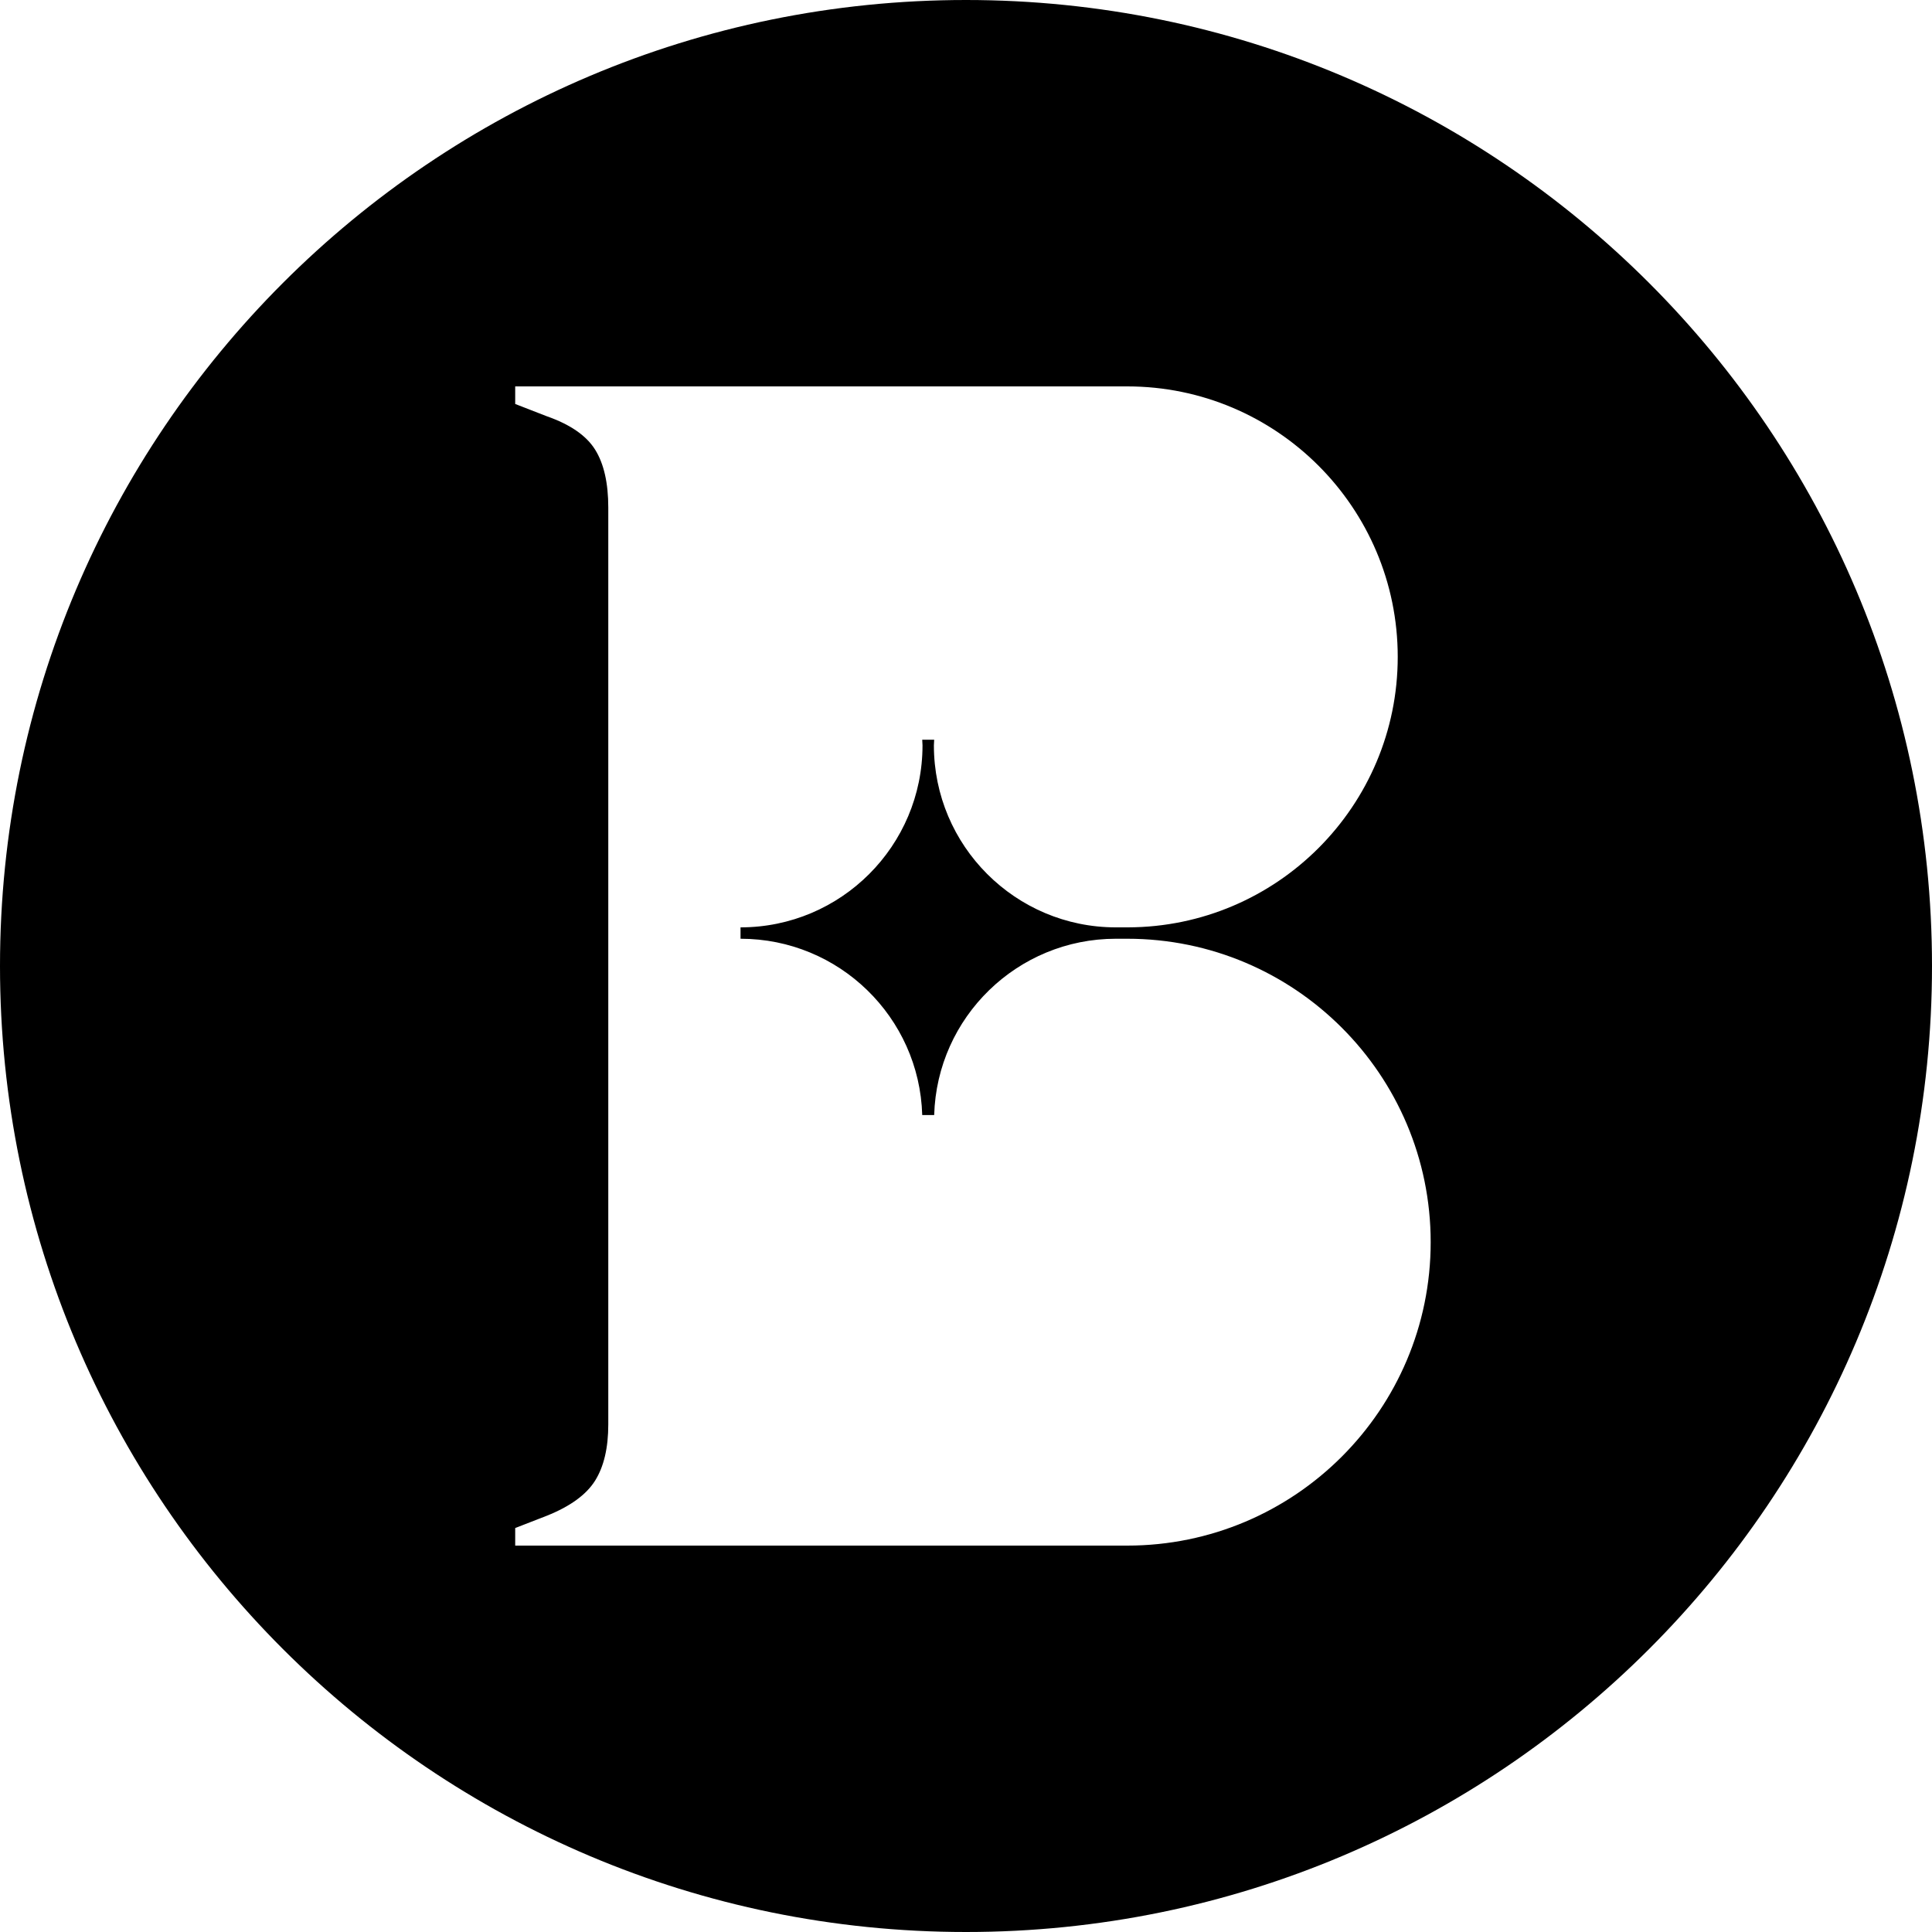 <svg viewBox="0 0 300 300" fill="none" xmlns="http://www.w3.org/2000/svg" data-gradient="accentBackground" style="width: 80px; height: 80px;"><path fill-rule="evenodd" clip-rule="evenodd" d="M150 300C232.843 300 300 232.843 300 150C300 67.157 232.843 0 150 0C67.157 0 0 67.157 0 150C0 232.843 67.157 300 150 300ZM145.014 115.743C145.014 131.338 157.677 144.001 173.272 144.001L175.137 144C198.272 143.948 217.039 125.148 217.039 102.001C217.039 78.82 198.219 60 175.038 60H80V62.729L84.91 64.638C88.546 65.91 91.046 67.637 92.409 69.818C93.772 72.001 94.454 75 94.454 78.818V221.182C94.454 224.818 93.772 227.727 92.409 229.91C91.046 232.091 88.546 233.909 84.91 235.364L80 237.273V240H175.038C201.043 240 222.155 218.888 222.155 192.883C222.155 166.878 201.043 145.767 175.038 145.767H173.272C157.973 145.767 145.496 157.952 145.059 173.143H143.203C142.765 157.952 130.289 145.767 114.989 145.767V144.001C130.586 144.001 143.247 131.338 143.247 115.743L143.203 114.86H145.059L145.014 115.743Z" fill="currentColor"></path></svg>